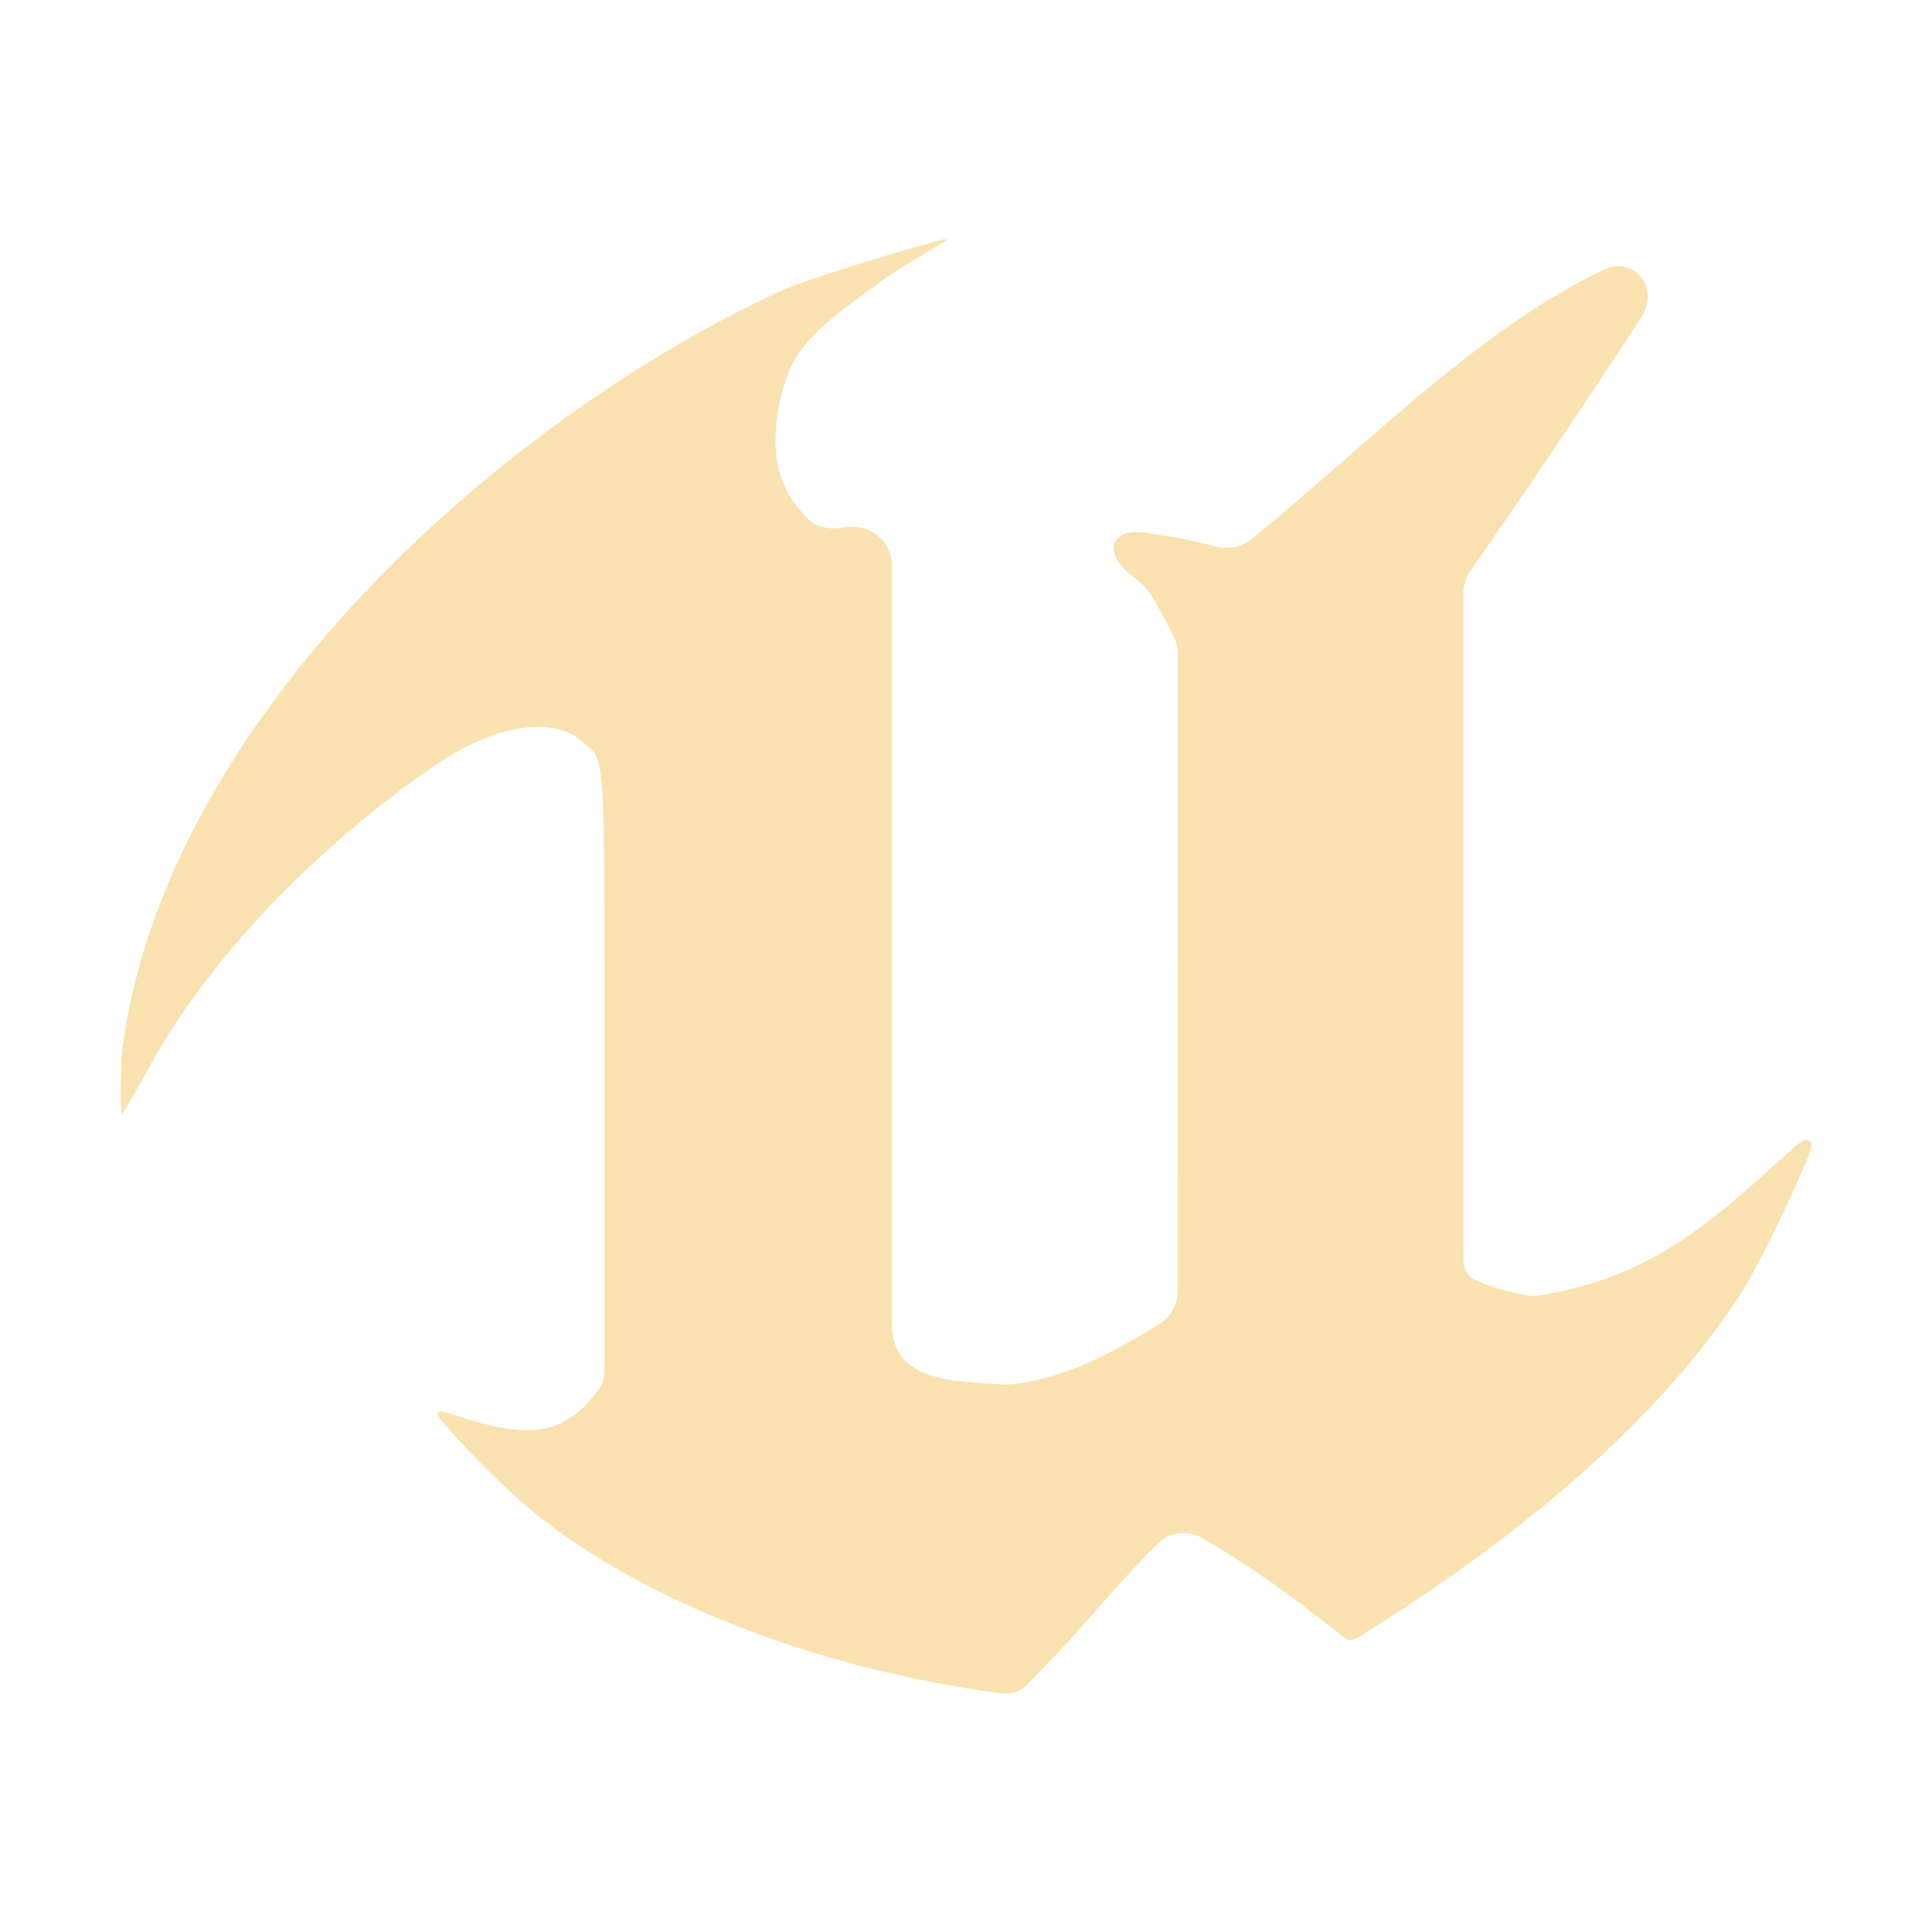 <svg width="64" height="64" viewBox="0 0 64 64" fill="none" xmlns="http://www.w3.org/2000/svg">
<path d="M33.185 56.096C26.912 55.278 20.911 52.891 17.301 49.778C16.492 49.08 15.044 47.596 14.56 46.976C14.426 46.803 14.523 46.715 14.733 46.777C15.381 46.967 16.406 47.354 17.41 47.381C18.476 47.41 19.254 46.84 19.826 46.033C19.962 45.842 20.023 45.609 20.023 45.374V35.644C20.023 24.518 20.071 25.248 19.285 24.561C18.329 23.727 16.452 23.987 14.549 25.262C11.645 27.206 7.373 30.911 4.916 35.395C4.479 36.191 4.085 36.877 4.04 36.92C3.995 36.962 3.987 36.097 4.021 34.998C5.342 23.757 16.871 13.738 25.951 9.6C27.099 9.109 31.198 7.896 31.443 7.896C31.482 7.896 29.766 8.898 29.364 9.191C26.957 10.95 26.124 11.497 25.774 13.639C25.516 15.223 25.874 16.202 26.572 16.984C26.902 17.353 27.042 17.444 27.443 17.494C27.528 17.504 27.614 17.503 27.698 17.495C27.857 17.479 28.011 17.466 28.162 17.455C28.909 17.399 29.55 18.001 29.55 18.75V43.855C29.55 45.748 31.443 45.748 33.32 45.867C35.031 45.76 36.729 44.905 38.424 43.846C38.791 43.616 39.01 43.211 39.01 42.777L39.013 31.937L39.016 21.664C39.016 21.456 38.965 21.251 38.869 21.067L38.246 19.884C38.055 19.559 37.801 19.298 37.509 19.078C36.542 18.348 36.735 17.481 37.935 17.647C38.753 17.759 39.546 17.906 40.222 18.09C40.652 18.208 41.119 18.138 41.464 17.857C45.31 14.725 48.968 10.92 53.121 8.938C54.152 8.446 54.99 9.558 54.368 10.517C52.525 13.352 50.65 16.114 48.704 18.923C48.556 19.137 48.476 19.392 48.476 19.652V41.688C48.476 41.987 48.591 42.275 48.863 42.402C49.352 42.63 50.149 42.848 50.66 42.92C50.757 42.933 50.858 42.93 50.955 42.915C54.854 42.319 56.923 40.267 59.414 38.021C59.912 37.572 60.155 37.726 59.893 38.343C59.307 39.724 58.229 42.021 57.542 43.051C54.477 47.645 49.591 51.325 45.511 53.919C44.746 54.406 44.737 54.408 44.471 54.199C42.849 52.934 41.766 52.094 39.835 50.954C39.35 50.668 38.732 50.744 38.335 51.144C36.714 52.777 35.806 54.033 34.005 55.821C33.79 56.034 33.486 56.135 33.185 56.096Z" fill="url(#paint0_linear_1005_326)"/>
<defs>
<linearGradient id="paint0_linear_1005_326" x1="32.154" y1="56.158" x2="32.154" y2="7.896" gradientUnits="userSpaceOnUse">
<stop stop-color="#f9e2af"/>
<stop offset="1" stop-color="#f9e2af"/>
</linearGradient>
</defs>
</svg>
